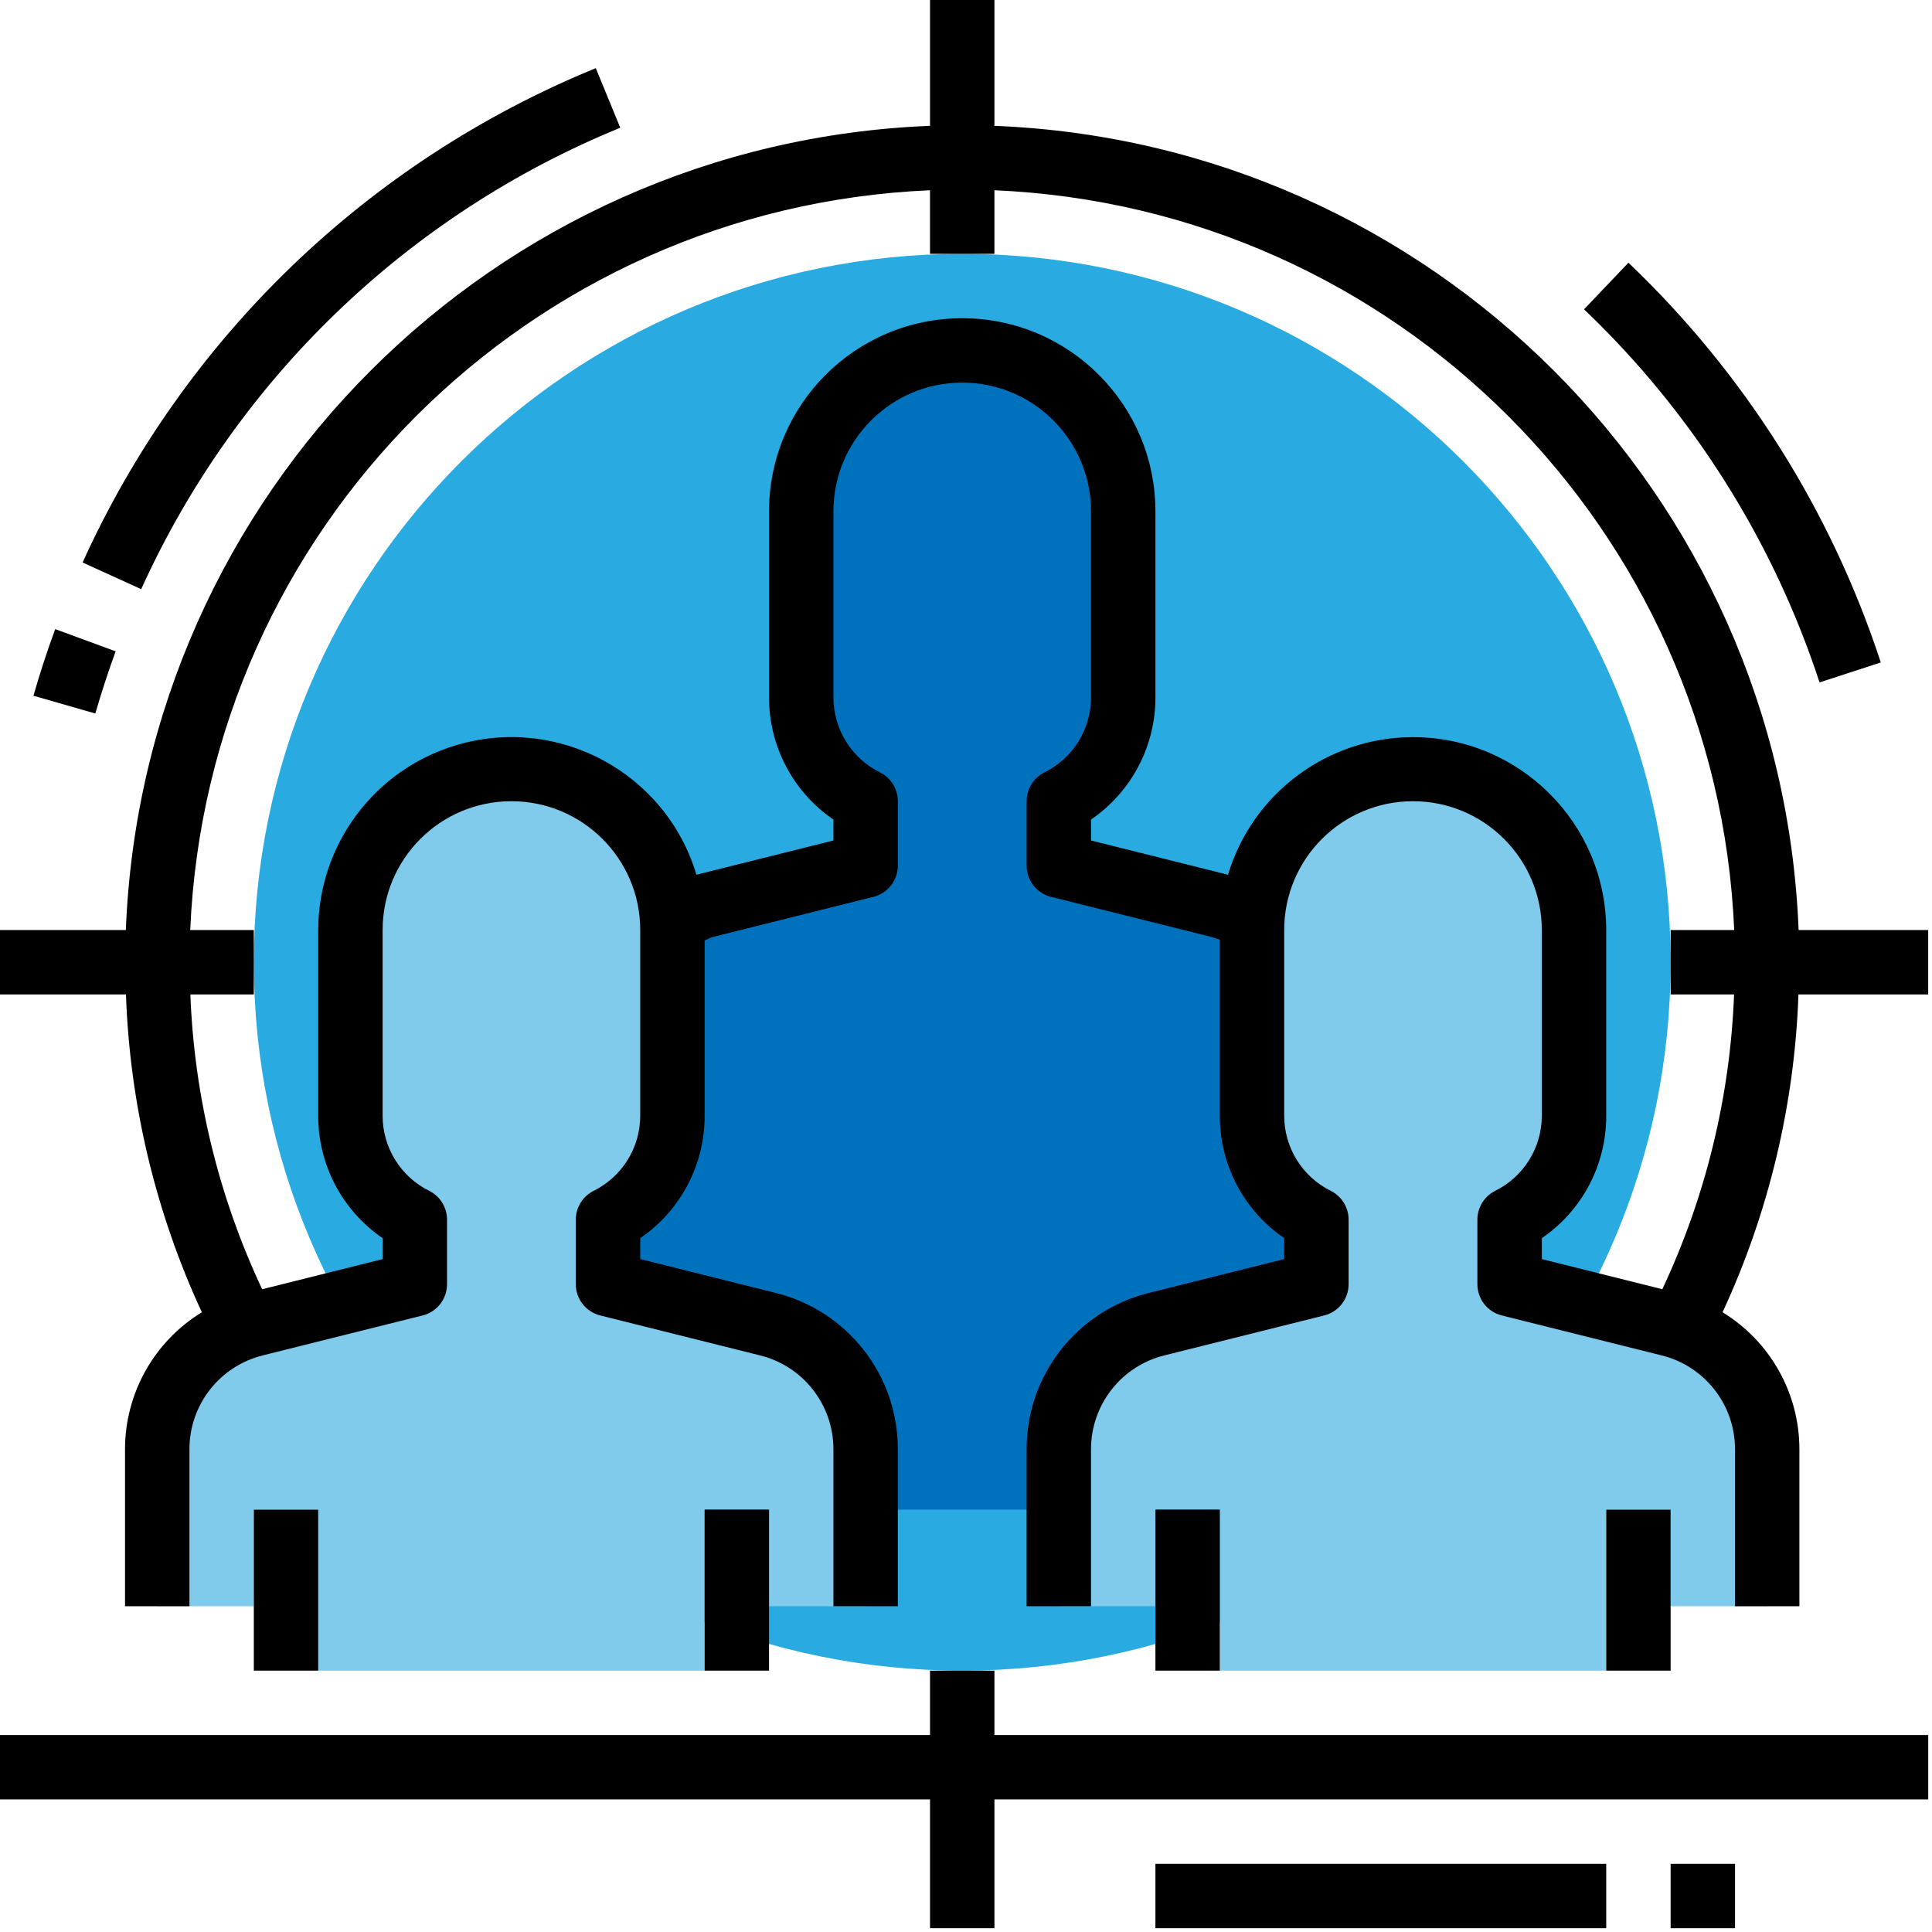 <svg height="512pt" viewBox="1 1 512 512" width="512pt" xmlns="http://www.w3.org/2000/svg"><path d="m443.734 256c0 103.684-84.051 187.734-187.734 187.734s-187.734-84.051-187.734-187.734 84.051-187.734 187.734-187.734 187.734 84.051 187.734 187.734zm0 0" fill="#29abe2"/><path d="m349.867 401.066v-126.949c0-15.664-10.66-29.32-25.855-33.117l-42.41-10.602v-17.066c10.457-5.23 17.066-15.918 17.066-27.613v-49.188c0-23.562-19.105-42.664-42.668-42.664s-42.668 19.102-42.668 42.664v49.188c0 11.695 6.609 22.383 17.066 27.613v17.066l-42.41 10.602c-15.195 3.797-25.855 17.453-25.855 33.117v126.949zm0 0" fill="#0071bc"/><path d="m204.543 351.934-42.41-10.602v-17.066c10.461-5.227 17.066-15.918 17.066-27.613v-49.188c0-23.562-19.102-42.664-42.668-42.664-23.562 0-42.664 19.102-42.664 42.664v49.188c0 11.695 6.605 22.387 17.066 27.613v17.066l-42.41 10.602c-15.199 3.797-25.859 17.453-25.855 33.117v41.617h25.598v-25.602h17.066v42.668h102.402v-42.668h17.066v25.602h25.598v-41.617c.004-15.664-10.656-29.32-25.855-33.117zm0 0" fill="#80caec"/><path d="m443.477 351.934-42.41-10.602v-17.066c10.461-5.227 17.066-15.918 17.066-27.613v-49.188c0-23.562-19.102-42.664-42.664-42.664-23.566 0-42.668 19.102-42.668 42.664v49.188c0 11.695 6.605 22.387 17.066 27.613v17.066l-42.41 10.602c-15.199 3.797-25.859 17.453-25.855 33.117v41.617h25.598v-25.602h17.066v42.668h102.402v-42.668h17.066v25.602h25.598v-41.617c.004-15.664-10.656-29.32-25.855-33.117zm0 0" fill="#80caec"/><path d="m68.266 401.066h17.066v42.668h-17.066zm0 0"/><path d="m187.734 401.066h17.066v42.668h-17.066zm0 0"/><path d="m307.199 401.066h17.066v42.668h-17.066zm0 0"/><path d="m426.668 401.066h17.066v42.668h-17.066zm0 0"/><path d="m264.535 443.734h-17.07v17.066h-247.465v17.066h247.465v34.133h17.07v-34.133h247.465v-17.066h-247.465zm0 0"/><path d="m477.652 247.465c-4.59-115.746-97.371-208.527-213.117-213.117v-34.348h-17.07v34.348c-115.746 4.59-208.527 97.371-213.117 213.117h-34.348v17.07h34.379c1.023 29.137 7.859 57.777 20.113 84.23-12.641 7.723-20.355 21.469-20.359 36.285v41.617h17.066v-41.617c0-11.75 7.992-21.992 19.387-24.844l42.414-10.598c3.797-.945 6.465-4.359 6.469-8.277v-17.066c.016-3.25-1.812-6.227-4.723-7.68-7.574-3.75-12.363-11.48-12.348-19.934v-49.188c0-18.852 15.285-34.133 34.133-34.133 18.852 0 34.137 15.285 34.137 34.133v49.188c.016 8.453-4.773 16.184-12.348 19.934-2.91 1.453-4.738 4.43-4.723 7.68v17.066c.004 3.918 2.672 7.332 6.469 8.277l42.414 10.602c11.395 2.848 19.387 13.09 19.387 24.84v41.617h17.066v-41.617c.02-19.59-13.316-36.664-32.324-41.395l-35.941-8.988v-5.547c10.703-7.316 17.094-19.457 17.066-32.426v-46.488c.793-.281 1.5-.727 2.32-.93l42.41-10.602c3.801-.945 6.469-4.359 6.469-8.277v-17.066c0-3.234-1.824-6.191-4.719-7.637-7.594-3.754-12.383-11.508-12.348-19.977v-49.188c0-18.852 15.281-34.133 34.133-34.133s34.133 15.285 34.133 34.133v49.188c.035 8.469-4.758 16.223-12.348 19.977-2.895 1.445-4.719 4.402-4.719 7.637v17.066c0 3.918 2.668 7.332 6.469 8.277l42.402 10.602c.793.195 1.562.484 2.328.758v46.617c-.043 12.984 6.348 25.145 17.066 32.469v5.547l-35.941 8.988c-19.008 4.727-32.344 21.805-32.324 41.395v41.617h17.066v-41.617c-.004-11.75 7.992-21.992 19.387-24.844l42.41-10.598c3.801-.945 6.469-4.359 6.469-8.277v-17.066c.02-3.25-1.812-6.227-4.719-7.68-7.578-3.75-12.363-11.48-12.348-19.934v-49.188c0-18.852 15.281-34.133 34.133-34.133 18.852 0 34.133 15.285 34.133 34.133v49.188c.02 8.453-4.77 16.184-12.348 19.934-2.906 1.453-4.734 4.43-4.719 7.68v17.066c.004 3.918 2.668 7.332 6.469 8.277l42.41 10.602c11.398 2.848 19.391 13.09 19.391 24.84v41.617h17.066v-41.617c-.004-14.816-7.719-28.562-20.363-36.285 12.254-26.457 19.094-55.094 20.113-84.23h34.383v-17.066h-34.348zm-36.121 95.191-31.93-7.988v-5.547c10.703-7.316 17.094-19.457 17.066-32.426v-49.23c-.047-28.273-23.008-51.16-51.285-51.113-22.582.035-42.469 14.863-48.957 36.488l-.352-.121-35.941-8.984v-5.547c10.707-7.316 17.098-19.457 17.066-32.426v-49.23c0-28.273-22.922-51.199-51.199-51.199s-51.199 22.926-51.199 51.199v49.188c-.043 12.984 6.348 25.145 17.066 32.469v5.547l-35.961 8.988c-.109 0-.223.086-.332.109-8.125-27.086-36.668-42.453-63.75-34.328-21.633 6.488-36.457 26.379-36.492 48.965v49.184c-.043 12.984 6.352 25.145 17.07 32.473v5.547l-31.926 7.984c-11.523-24.5-17.996-51.066-19.027-78.121h16.816v-17.066h-16.852c4.562-106.332 89.723-191.492 196.051-196.055v16.855h17.07v-16.855c106.328 4.562 191.488 89.723 196.051 196.055h-16.852v17.066h16.816c-1.039 27.051-7.508 53.617-19.02 78.121zm0 0"/><path d="m499.43 176.555c-13.203-40.293-36.184-76.688-66.883-105.934l-11.758 12.355c28.645 27.301 50.086 61.266 62.41 98.867zm0 0"/><path d="m165.375 34.852-6.484-15.789c-60.406 24.691-109.07 71.566-136.004 131.004l15.531 7.066c25.148-55.48 70.574-99.234 126.957-122.281zm0 0"/><path d="m9.863 185.379 16.402 4.711c1.605-5.566 3.414-11.094 5.383-16.48l-16.016-5.887c-2.117 5.762-4.062 11.691-5.77 17.656zm0 0"/><path d="m307.199 494.934h119.469v17.066h-119.469zm0 0"/><path d="m443.734 494.934h17.066v17.066h-17.066zm0 0"/></svg>